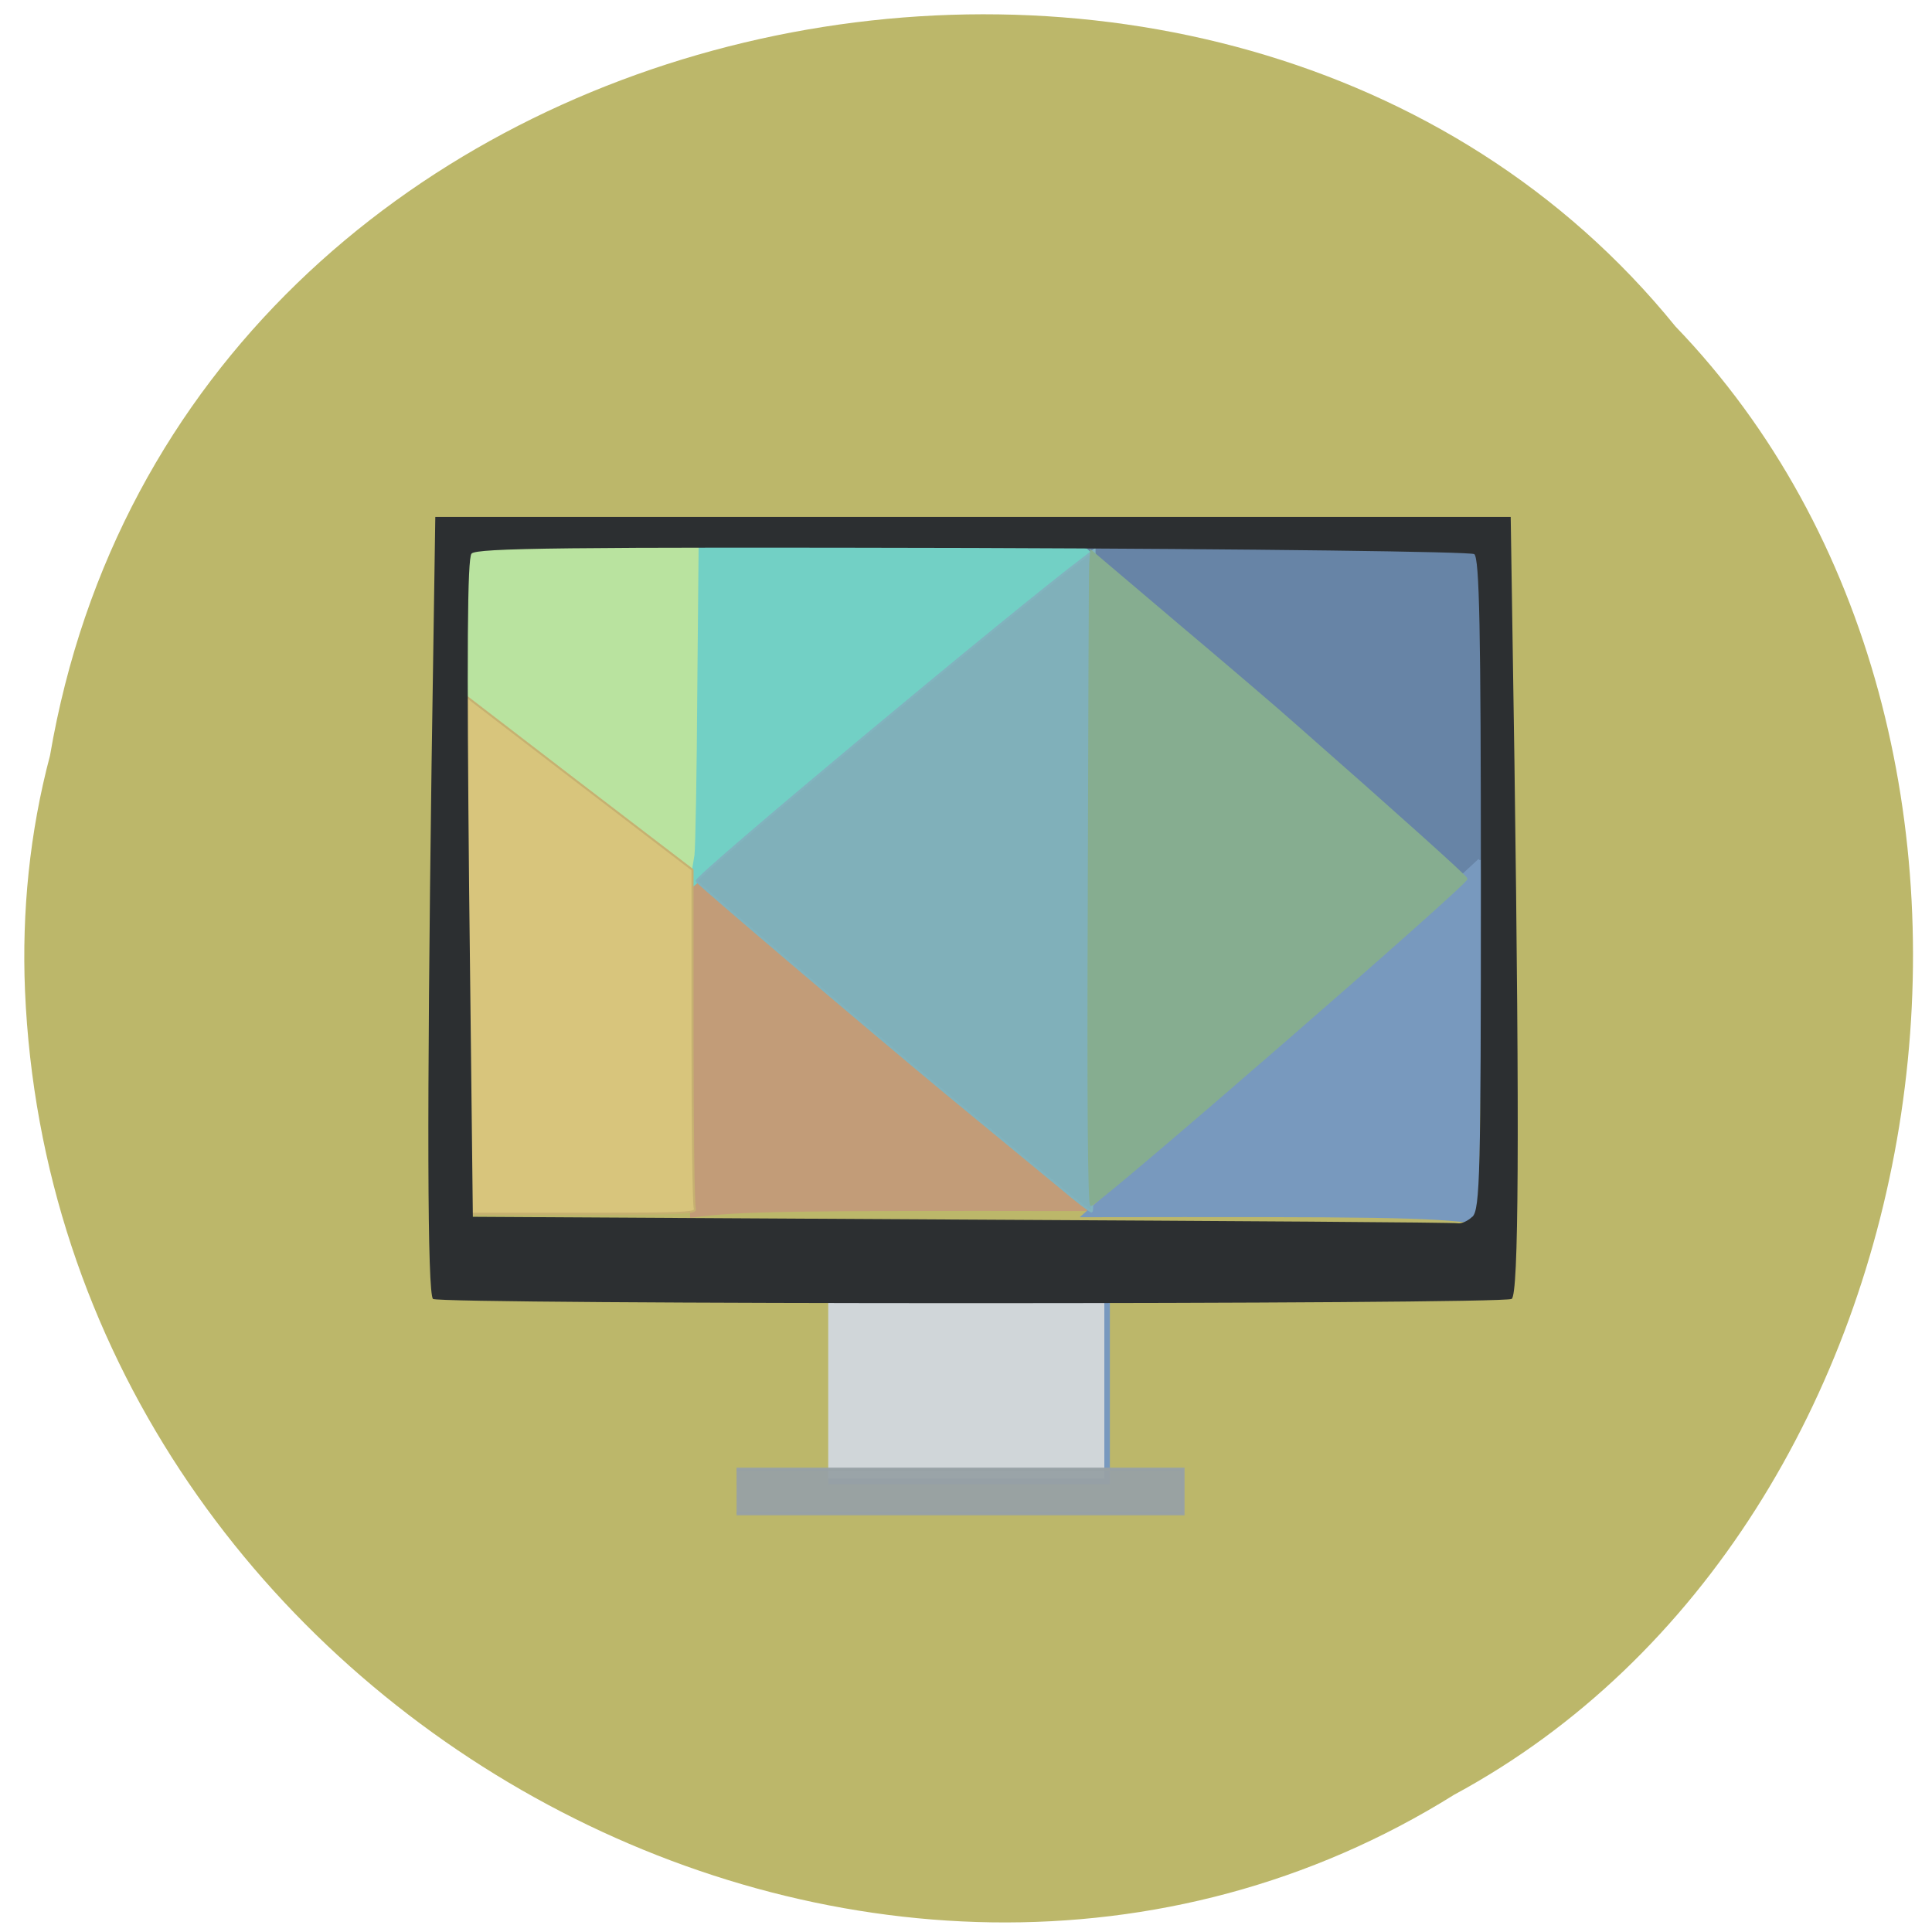 <svg xmlns="http://www.w3.org/2000/svg" viewBox="0 0 16 16"><path d="m 0.414 6.258 c 1.098 -6.422 9.746 -8.141 13.461 -3.555 c 3.281 3.406 2.316 9.922 -1.832 12.16 c -4.781 2.988 -11.582 -0.707 -11.836 -6.66 c -0.027 -0.652 0.039 -1.313 0.207 -1.945" fill="#bcb76a"/><g transform="scale(0.062)"><path d="m 92.13 114.06 c -0.563 17.13 0.25 30.19 0.25 48.38 c 6.625 -0.875 13.13 -0.938 52.625 -0.875 c -20.75 -18.563 -13.688 -11.188 -52.875 -47.5" fill="#c29c78" stroke="#c29c78" stroke-width="0.405"/><path d="m 92.5 118.25 c -0.563 -16.5 0.313 -29 0.313 -46.5 c 6.938 0.813 13.75 0.938 55.13 0.813 c -21.75 17.813 -14.313 10.75 -55.44 45.688" fill="#72d0c5" stroke="#72d0c5" stroke-width="0.406"/><g stroke-width="0.405"><path d="m 197.63 120.13 c 0.563 -17.12 -0.25 -30.19 -0.25 -48.37 c -6.625 0.875 -13.12 0.938 -52.625 0.875 c 20.75 18.563 13.688 11.188 52.875 47.5" fill="#6784a6" stroke="#6784a6"/><path d="m 197.63 114.88 c 0.563 17.13 -0.25 30.19 -0.25 48.38 c -6.625 -0.875 -13.12 -0.938 -52.625 -0.875 c 20.75 -18.563 13.688 -11.188 52.875 -47.5" fill="#7899be" stroke="#7899be"/></g><path d="m 76.5 104.44 l -15.75 -11.688 l 0.125 -10.125 c 0.063 -5.563 0.188 -10.188 0.313 -10.313 c 0.125 -0.125 7.375 -0.313 16.13 -0.375 l 15.875 -0.125 l -0.188 20.25 c -0.063 11.125 -0.25 21.06 -0.375 22.13 l -0.313 1.875" fill="#b9e39f" stroke="#b9e39f" stroke-width="0.272"/><path d="m 61.19 143.94 c -0.188 -10 -0.25 -25.688 -0.188 -34.938 l 0.188 -16.813 l 15.625 12 l 15.688 12 v 22.313 c 0 12.25 0.125 22.563 0.313 22.938 c 0.188 0.625 -1.313 0.688 -15.563 0.688 h -15.75" fill="#d8c57c" stroke="#c6b171" stroke-width="0.277"/><path d="m 141.69 158.63 c -2.063 -1.688 -8.938 -7.375 -15.25 -12.563 c -10.625 -8.813 -33.06 -27.875 -33.375 -28.375 c -0.313 -0.563 42.75 -36.438 51.75 -43.19 l 1.375 -1.063 v 44.19 c 0 24.313 -0.188 44.19 -0.375 44.19 c -0.188 0 -2.063 -1.438 -4.125 -3.188" fill="#80b0ba" stroke="#81b3be" stroke-width="0.293"/><path d="m 145.44 119.13 c 0.063 -23.19 0.125 -42.875 0.188 -43.813 l 0.125 -1.688 l 11.5 9.75 c 6.375 5.375 13.563 11.5 16 13.688 c 13.375 11.75 22.625 20.06 22.625 20.313 c 0 0.75 -47.625 42.13 -50.12 43.563 c -0.313 0.188 -0.438 -13.875 -0.313 -41.813" fill="#86ad90" stroke="#86ad90" stroke-width="0.282"/><path d="m 110.63 170.25 h 37.25 v 27.625 h -37.25" fill="#d0d6d9" stroke="#7899be" stroke-width="0.74"/></g><path d="m 3.586 10.758 c -0.047 -0.051 -0.051 -1.527 -0.012 -4.422 l 0.031 -2.055 h 8.906 l 0.031 2.031 c 0.043 3.109 0.035 4.41 -0.023 4.445 c -0.078 0.047 -8.883 0.047 -8.934 0 m 8.609 -0.68 c 0.063 -0.063 0.07 -0.367 0.07 -2.758 c 0 -2.105 -0.012 -2.699 -0.055 -2.73 c -0.031 -0.02 -1.777 -0.043 -4.156 -0.051 c -3.367 -0.008 -4.109 0 -4.148 0.047 c -0.035 0.039 -0.039 0.82 -0.02 2.773 l 0.031 2.719 l 4.055 0.023 c 2.227 0.012 4.074 0.023 4.105 0.031 c 0.027 0.004 0.082 -0.02 0.117 -0.055" fill="#2c2f31"/><path d="m 98.38 196.25 h 59.63 v 5.938 h -59.62" transform="scale(0.062)" stroke-opacity="0.945" fill="#97a1a5" stroke="#97a1a5" fill-opacity="0.945" stroke-width="0.434"/></svg>